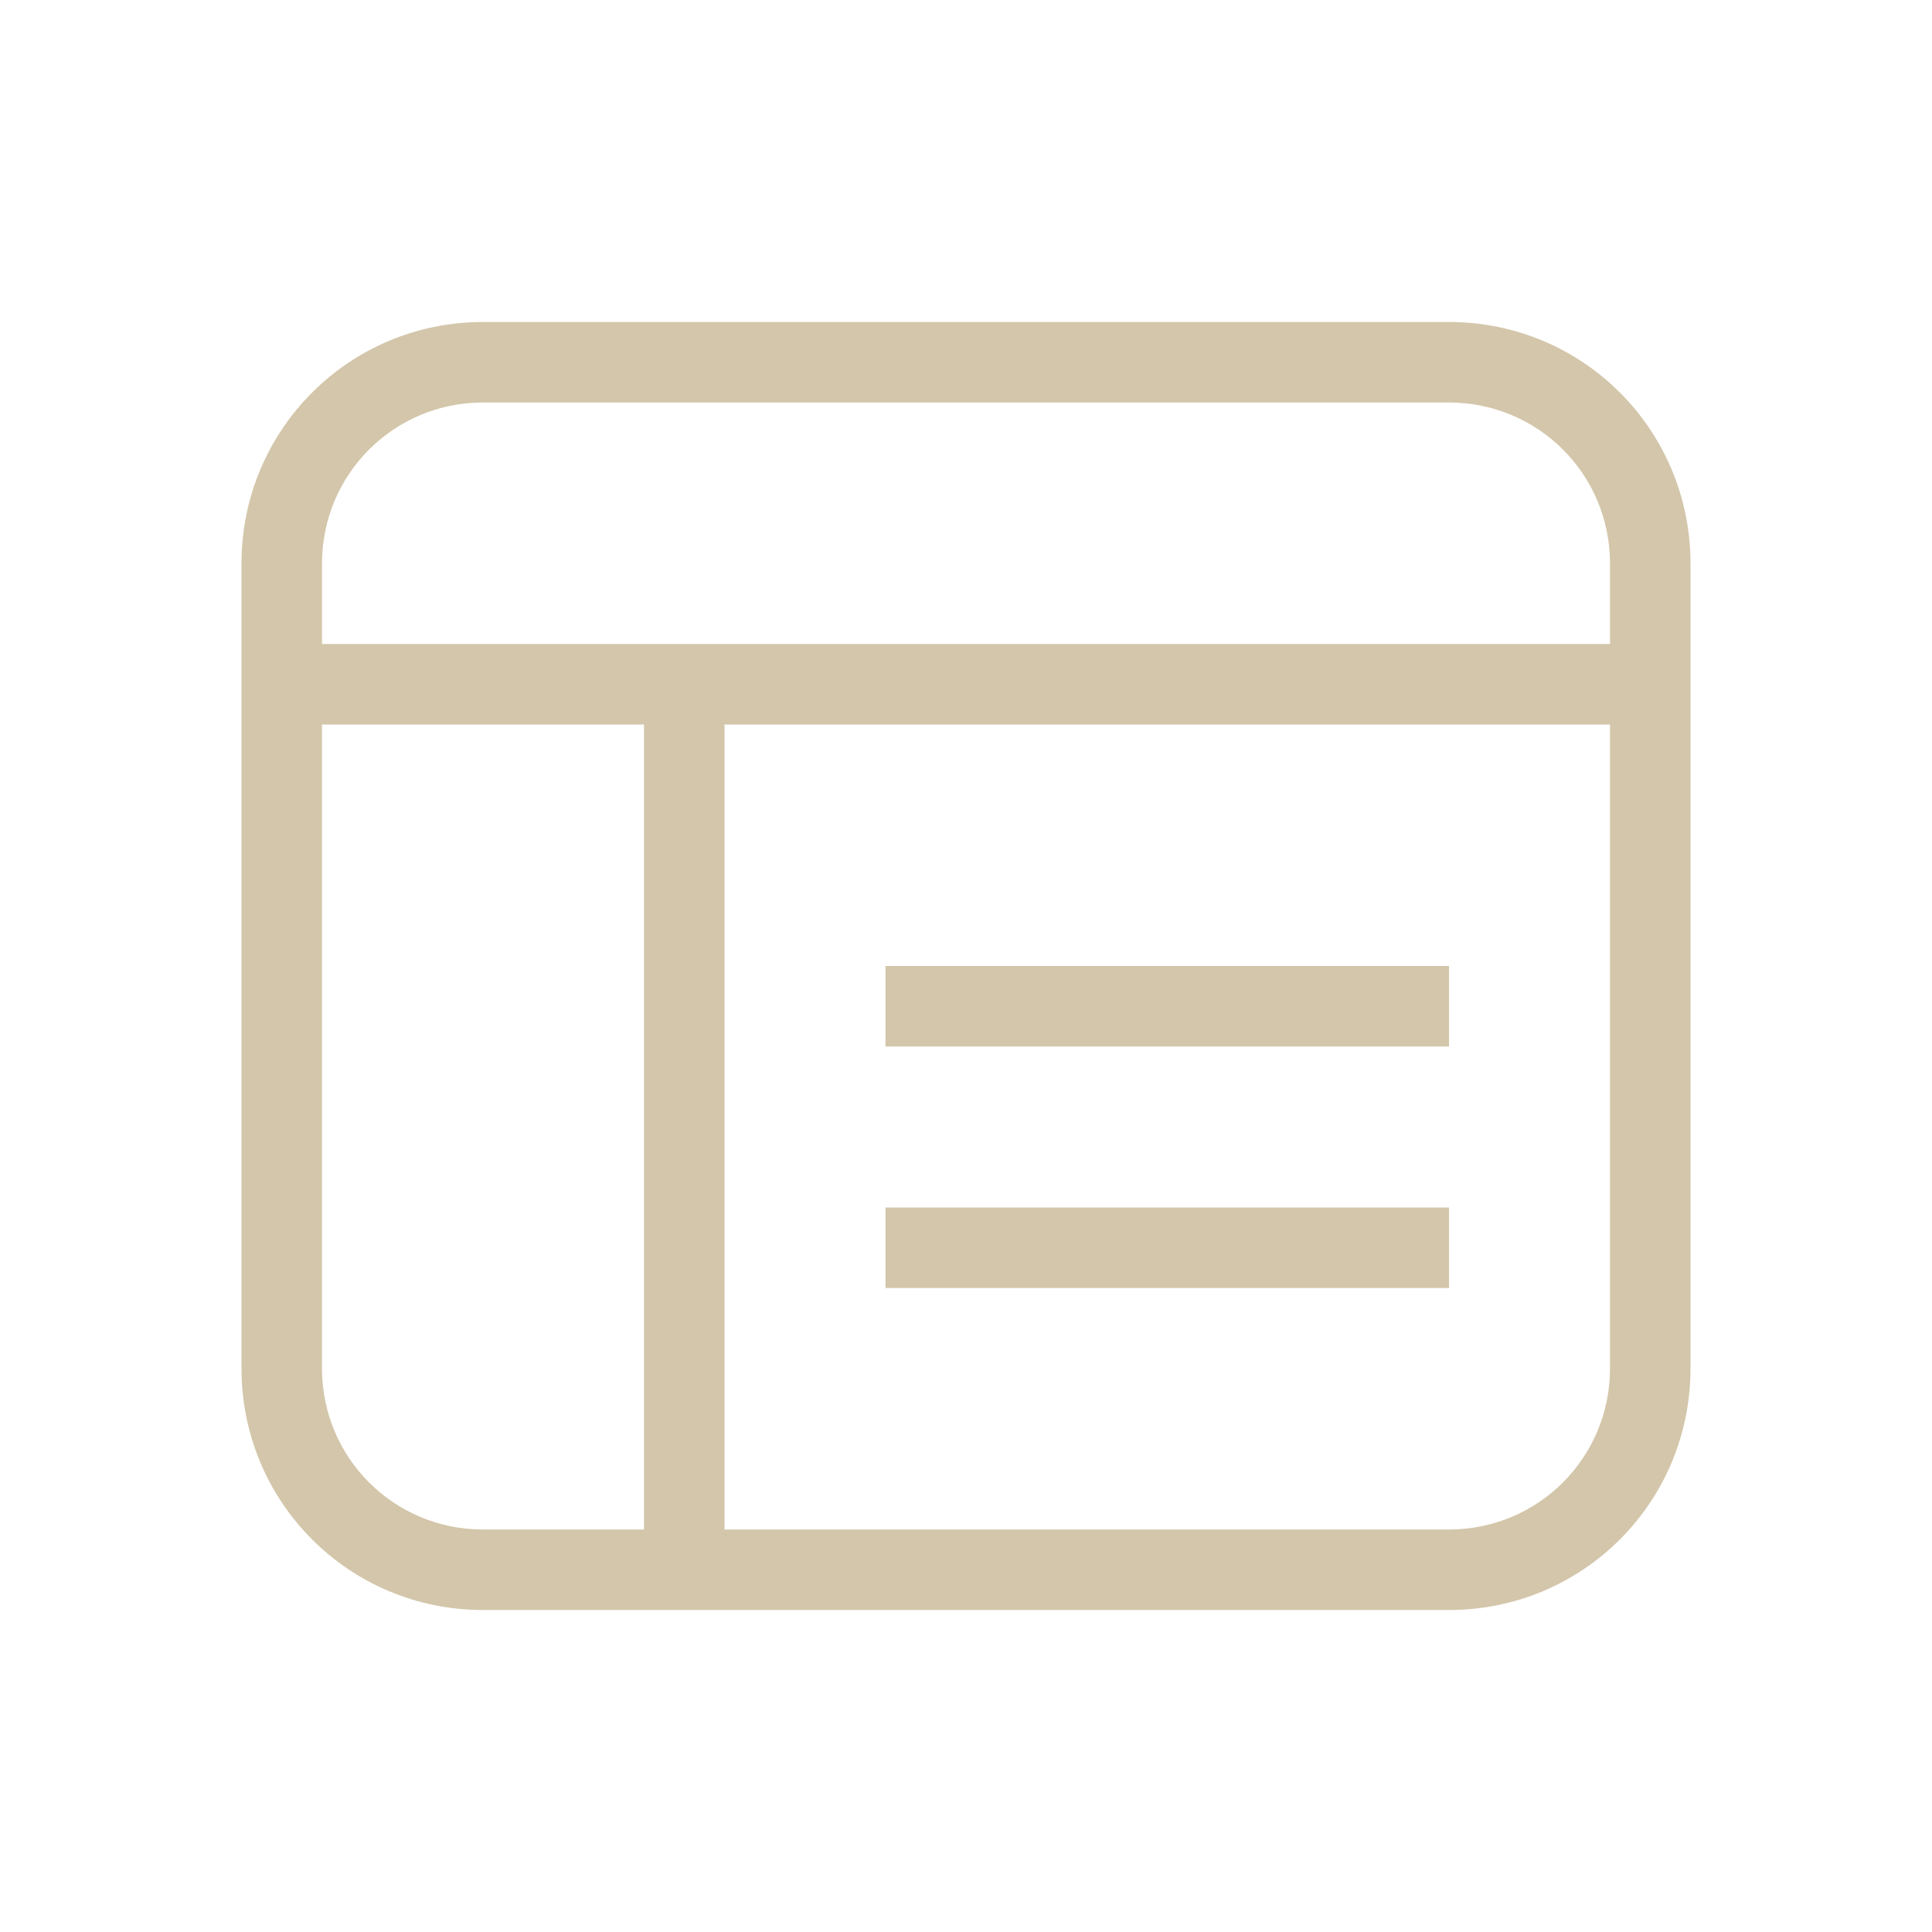 <svg version="1.1" viewBox="0 0 24 24" xmlns="http://www.w3.org/2000/svg">
 <defs>
  <style id="current-color-scheme" type="text/css">.ColorScheme-Text {
        color:#D3C6AA;
      }</style>
 </defs>
 <path class="ColorScheme-Text" d="m6 4c-1.662 0-3 1.338-3 3v10c0 1.662 1.338 3 3 3h12c1.662 0 3-1.338 3-3v-10c0-1.662-1.338-3-3-3h-12zm0 1h12c1.108 0 2 0.892 2 2v1h-16v-1c0-1.108 0.892-2 2-2zm-2 4h4v10h-2c-1.108 0-2-0.892-2-2v-8zm5 0h11v8c0 1.108-0.892 2-2 2h-9v-10zm2 3v1h7v-1h-7zm0 3v1h7v-1h-7z" fill="currentColor"/>
</svg>
